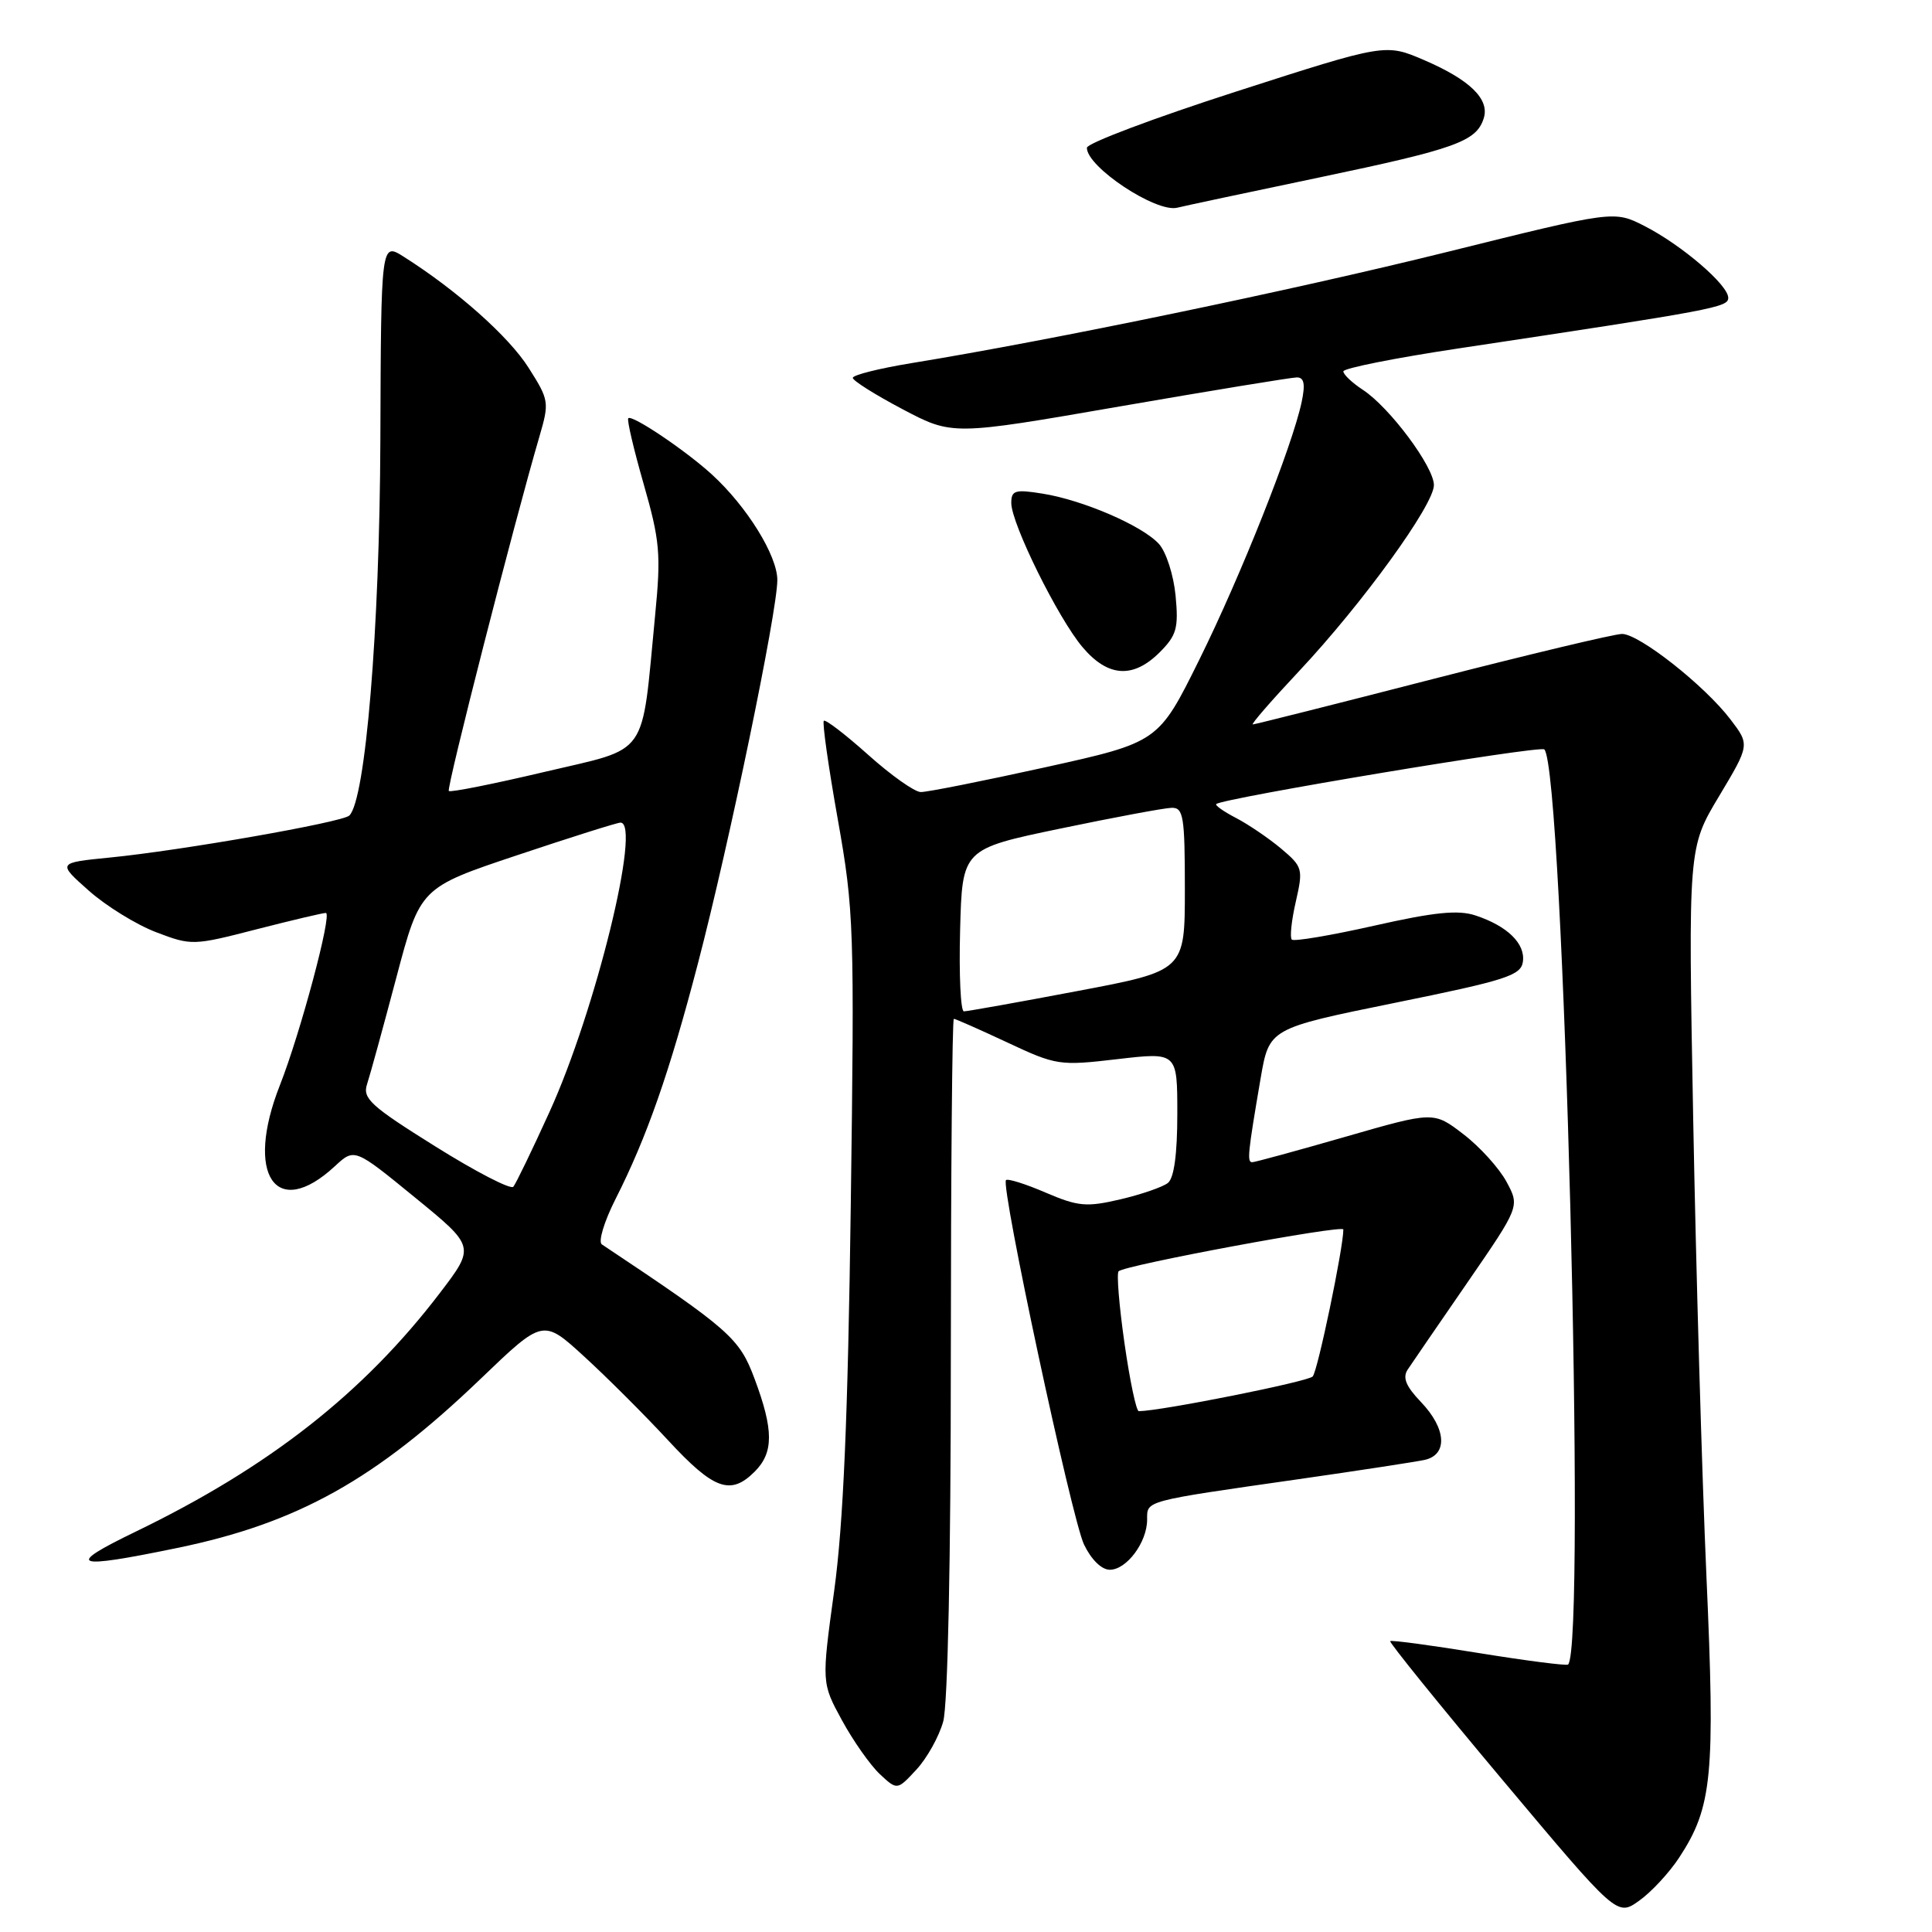 <?xml version="1.0" encoding="UTF-8" standalone="no"?>
<!DOCTYPE svg PUBLIC "-//W3C//DTD SVG 1.1//EN" "http://www.w3.org/Graphics/SVG/1.1/DTD/svg11.dtd" >
<svg xmlns="http://www.w3.org/2000/svg" xmlns:xlink="http://www.w3.org/1999/xlink" version="1.1" viewBox="0 0 256 256">
 <g >
 <path fill="currentColor"
d=" M 222.50 246.14 C 226.89 239.44 227.29 235.30 226.11 208.84 C 225.52 195.45 224.73 168.26 224.36 148.41 C 223.69 112.33 223.69 112.33 227.78 105.51 C 231.86 98.69 231.86 98.69 229.29 95.32 C 225.88 90.84 217.20 84.00 214.93 84.00 C 213.93 84.00 202.63 86.70 189.81 89.99 C 176.99 93.29 166.27 95.99 166.00 95.99 C 165.72 96.00 168.49 92.81 172.16 88.90 C 180.51 80.00 190.00 66.91 190.00 64.28 C 190.00 61.85 184.13 53.97 180.58 51.65 C 179.16 50.72 178.00 49.62 178.00 49.21 C 178.00 48.80 184.86 47.43 193.25 46.17 C 227.32 41.04 229.00 40.72 229.00 39.46 C 229.00 37.75 222.83 32.47 217.91 29.95 C 213.87 27.89 213.87 27.89 191.69 33.40 C 171.24 38.47 139.56 45.05 120.75 48.12 C 116.49 48.82 113.00 49.69 113.00 50.07 C 113.00 50.44 115.97 52.31 119.59 54.22 C 126.19 57.70 126.19 57.70 148.34 53.86 C 160.53 51.75 171.10 50.02 171.83 50.01 C 172.80 50.00 172.98 50.87 172.48 53.25 C 171.25 59.09 164.43 76.27 158.91 87.42 C 153.50 98.35 153.50 98.35 138.50 101.67 C 130.25 103.49 122.83 104.97 122.00 104.95 C 121.17 104.93 118.04 102.71 115.03 100.01 C 112.02 97.32 109.38 95.29 109.16 95.51 C 108.94 95.72 109.77 101.60 111.01 108.56 C 113.16 120.65 113.23 122.95 112.73 159.86 C 112.35 187.90 111.75 201.86 110.54 210.74 C 108.86 222.98 108.86 222.98 111.56 227.94 C 113.05 230.67 115.30 233.87 116.57 235.07 C 118.88 237.23 118.88 237.23 121.43 234.48 C 122.83 232.97 124.43 230.10 124.98 228.11 C 125.59 225.94 125.99 206.62 125.99 179.75 C 126.00 155.14 126.17 135.00 126.39 135.00 C 126.60 135.00 129.79 136.41 133.47 138.13 C 139.97 141.18 140.39 141.24 148.08 140.34 C 156.00 139.42 156.00 139.42 156.00 147.59 C 156.00 152.93 155.57 156.10 154.75 156.75 C 154.06 157.29 151.23 158.27 148.45 158.92 C 143.96 159.97 142.87 159.87 138.56 158.03 C 135.90 156.88 133.53 156.14 133.30 156.37 C 132.56 157.11 141.99 201.17 143.63 204.64 C 144.59 206.65 145.96 208.00 147.06 208.00 C 149.29 208.00 152.00 204.35 152.00 201.36 C 152.00 198.81 151.45 198.95 172.00 196.01 C 179.97 194.87 187.51 193.71 188.75 193.45 C 191.87 192.77 191.66 189.30 188.28 185.77 C 186.28 183.68 185.82 182.54 186.53 181.47 C 187.06 180.67 190.62 175.48 194.44 169.94 C 201.38 159.86 201.38 159.86 199.62 156.59 C 198.65 154.79 196.08 151.95 193.91 150.29 C 189.97 147.26 189.97 147.26 178.27 150.63 C 171.84 152.48 166.28 154.00 165.92 154.00 C 165.22 154.00 165.34 152.83 167.04 142.88 C 168.18 136.27 168.18 136.27 184.84 132.88 C 199.57 129.89 201.53 129.26 201.79 127.44 C 202.14 125.04 199.73 122.69 195.50 121.30 C 193.21 120.54 190.05 120.86 182.08 122.66 C 176.35 123.95 171.44 124.78 171.17 124.50 C 170.89 124.22 171.13 121.96 171.70 119.48 C 172.69 115.13 172.62 114.86 169.75 112.44 C 168.10 111.06 165.42 109.24 163.79 108.39 C 162.15 107.54 160.97 106.71 161.16 106.54 C 162.03 105.76 204.08 98.75 204.63 99.30 C 207.19 101.86 210.21 218.13 207.78 220.56 C 207.59 220.74 202.27 220.06 195.97 219.04 C 189.66 218.01 184.37 217.30 184.21 217.46 C 184.05 217.62 190.74 225.90 199.09 235.85 C 214.27 253.94 214.27 253.94 217.19 251.86 C 218.80 250.72 221.19 248.14 222.50 246.14 Z  M 23.50 205.11 C 39.45 201.82 49.78 196.05 63.73 182.66 C 71.96 174.76 71.96 174.76 77.38 179.72 C 80.36 182.44 85.37 187.44 88.51 190.83 C 94.58 197.40 96.80 198.20 100.00 195.00 C 102.53 192.47 102.52 189.48 99.99 182.71 C 97.97 177.29 96.74 176.21 79.75 164.89 C 79.24 164.55 80.05 161.87 81.54 158.92 C 85.70 150.72 88.72 142.08 92.48 127.66 C 96.64 111.74 103.00 81.02 103.00 76.86 C 103.00 73.62 98.98 67.13 94.35 62.89 C 90.89 59.72 83.75 54.91 83.25 55.42 C 83.05 55.62 83.97 59.54 85.29 64.14 C 87.44 71.65 87.60 73.42 86.81 81.50 C 84.95 100.70 86.17 98.97 72.16 102.28 C 65.39 103.88 59.68 105.02 59.47 104.81 C 59.13 104.46 68.15 69.18 71.48 57.83 C 72.80 53.30 72.76 53.01 70.04 48.73 C 67.43 44.60 60.52 38.46 53.50 34.02 C 50.49 32.11 50.49 32.11 50.40 58.31 C 50.31 83.42 48.43 106.06 46.28 108.07 C 45.32 108.96 24.01 112.70 14.55 113.63 C 7.60 114.32 7.60 114.32 11.76 118.01 C 14.04 120.04 18.06 122.52 20.68 123.52 C 25.37 125.31 25.60 125.30 33.98 123.14 C 38.66 121.94 42.81 120.96 43.18 120.97 C 44.05 121.01 39.81 136.88 37.09 143.79 C 32.40 155.67 36.54 161.79 44.37 154.53 C 46.97 152.12 46.97 152.12 54.97 158.66 C 62.97 165.19 62.97 165.19 58.27 171.35 C 48.15 184.60 35.65 194.40 17.96 202.96 C 8.49 207.54 9.63 207.98 23.50 205.11 Z  M 153.67 86.43 C 155.91 84.18 156.18 83.23 155.77 78.92 C 155.51 76.20 154.52 73.13 153.57 72.08 C 151.39 69.67 143.53 66.27 138.15 65.41 C 134.50 64.82 134.00 64.98 134.00 66.65 C 134.00 69.37 140.19 81.91 143.44 85.75 C 146.80 89.73 150.14 89.95 153.67 86.43 Z  M 174.88 23.50 C 192.92 19.72 195.63 18.74 196.60 15.68 C 197.41 13.15 194.78 10.58 188.72 7.97 C 183.58 5.76 183.58 5.76 163.80 12.13 C 152.93 15.63 144.03 18.98 144.02 19.58 C 143.98 22.11 153.21 28.23 156.00 27.52 C 156.82 27.31 165.32 25.50 174.88 23.50 Z  M 149.00 177.98 C 148.29 173.02 147.94 168.73 148.22 168.45 C 149.03 167.64 178.00 162.25 178.00 162.91 C 178.01 165.31 174.60 181.68 173.94 182.39 C 173.31 183.08 153.92 186.95 150.90 186.99 C 150.56 187.00 149.71 182.94 149.00 177.98 Z  M 127.22 123.25 C 127.50 112.50 127.50 112.50 140.50 109.79 C 147.65 108.30 154.29 107.06 155.25 107.04 C 156.81 107.00 157.00 108.17 157.00 117.81 C 157.00 128.63 157.00 128.63 142.75 131.32 C 134.91 132.81 128.15 134.01 127.72 134.01 C 127.29 134.00 127.06 129.16 127.22 123.25 Z  M 57.67 151.90 C 49.11 146.55 48.01 145.55 48.64 143.65 C 49.03 142.47 50.77 136.13 52.51 129.56 C 55.67 117.62 55.67 117.62 68.56 113.31 C 75.64 110.94 81.79 109.00 82.22 109.00 C 85.03 109.00 78.90 133.99 72.81 147.34 C 70.52 152.38 68.36 156.84 68.02 157.25 C 67.68 157.66 63.02 155.25 57.67 151.90 Z "/>
</g>
</svg>